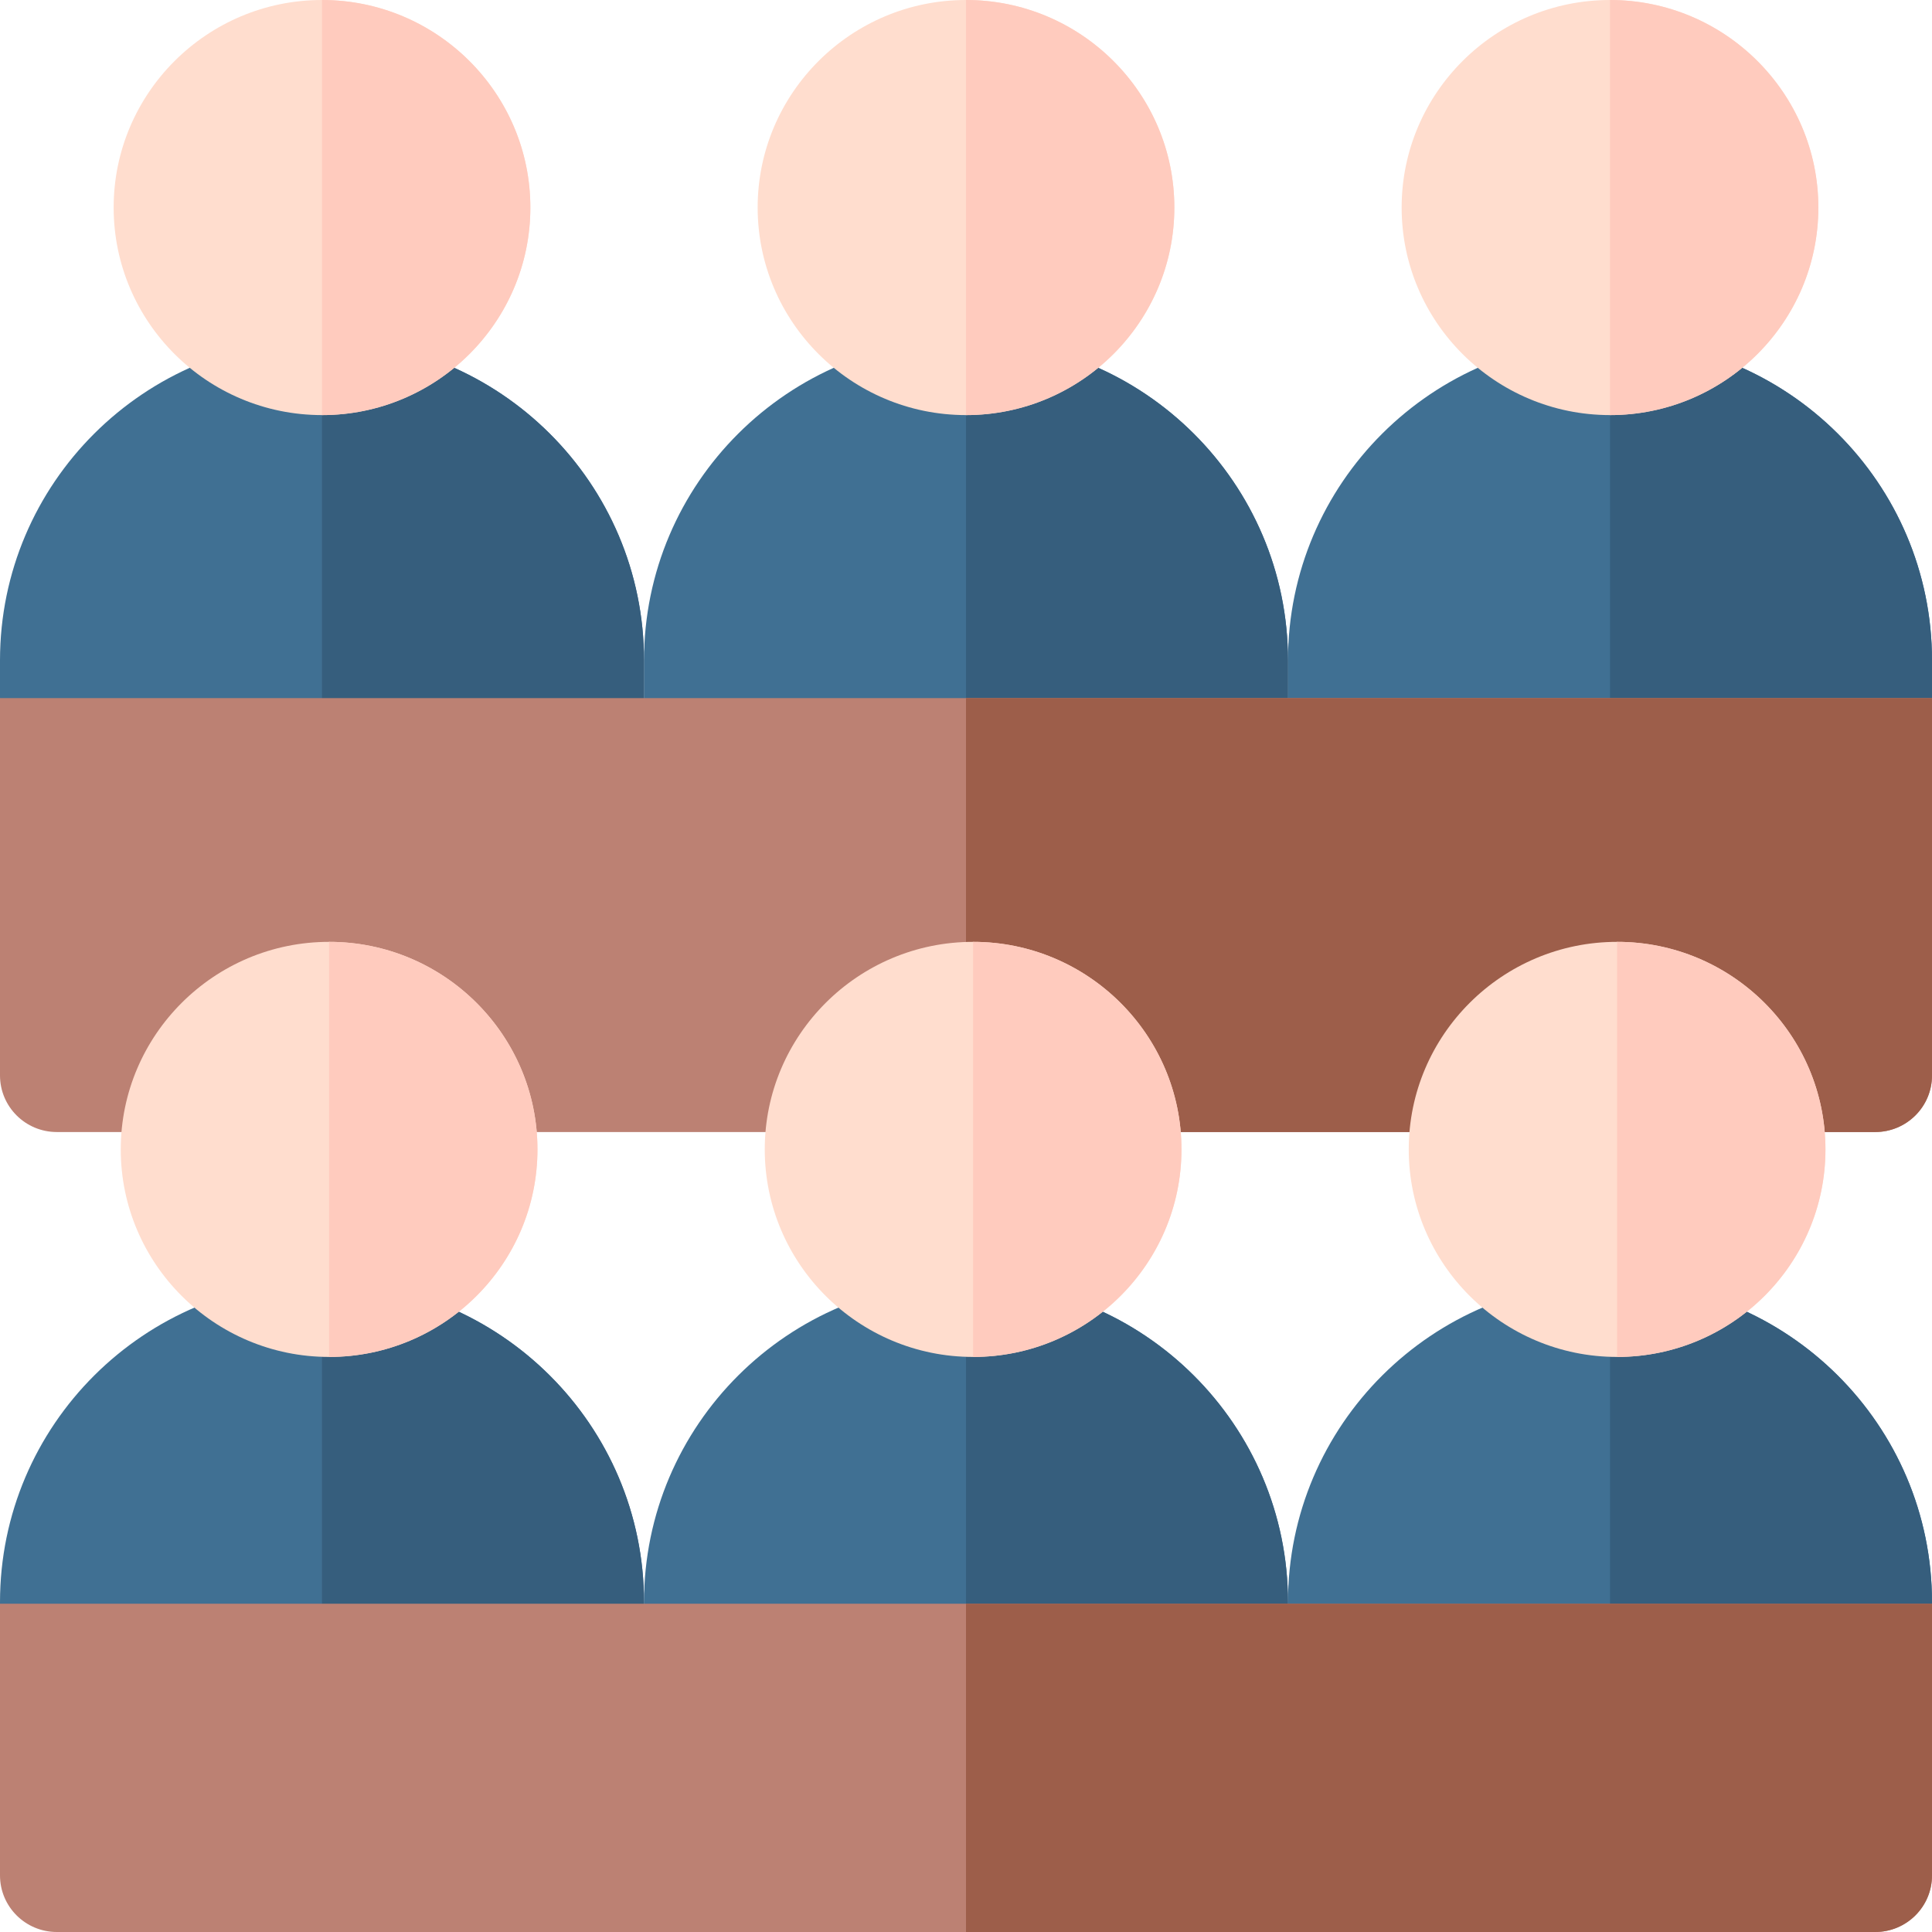 <svg width="80" height="80" viewBox="0 0 80 80" fill="none" xmlns="http://www.w3.org/2000/svg">
<path d="M77.647 31.25H53.333V27.344C53.333 20.009 59.303 14.062 66.667 14.062C74.03 14.062 80 20.009 80 27.344V28.906C80 30.201 78.947 31.25 77.647 31.25Z" fill="#407093"/>
<path d="M80 27.344C80 20.009 74.031 14.062 66.667 14.062V31.25H77.647C78.947 31.25 80 30.201 80 28.906V27.344Z" fill="#365E7D"/>
<path d="M53.333 31.25H26.667V27.344C26.667 20.009 32.636 14.062 40 14.062C47.364 14.062 53.333 20.009 53.333 27.344V31.25Z" fill="#407093"/>
<path d="M53.333 27.344C53.333 20.009 47.364 14.062 40 14.062V31.25H53.333V27.344Z" fill="#365E7D"/>
<path d="M26.667 31.25H2.353C1.053 31.25 0 30.201 0 28.906V27.344C0 20.009 5.97 14.062 13.333 14.062C20.697 14.062 26.667 20.009 26.667 27.344V31.25Z" fill="#407093"/>
<path d="M26.667 27.344C26.667 20.009 20.697 14.062 13.333 14.062V31.25H26.667V27.344Z" fill="#365E7D"/>
<path d="M40 17.188C35.243 17.188 31.373 13.332 31.373 8.594C31.373 3.855 35.243 0 40 0C44.757 0 48.627 3.855 48.627 8.594C48.627 13.332 44.757 17.188 40 17.188Z" fill="#FFDDCE"/>
<path d="M40 0V17.188C44.757 17.188 48.627 13.332 48.627 8.594C48.627 3.855 44.757 0 40 0Z" fill="#FFCBBE"/>
<path d="M66.667 17.188C61.91 17.188 58.039 13.332 58.039 8.594C58.039 3.855 61.91 0 66.667 0C71.424 0 75.294 3.855 75.294 8.594C75.294 13.332 71.424 17.188 66.667 17.188Z" fill="#FFDDCE"/>
<path d="M66.667 0V17.188C71.424 17.188 75.294 13.332 75.294 8.594C75.294 3.855 71.424 0 66.667 0Z" fill="#FFCBBE"/>
<path d="M13.333 17.188C8.576 17.188 4.706 13.332 4.706 8.594C4.706 3.855 8.576 0 13.333 0C18.09 0 21.961 3.855 21.961 8.594C21.961 13.332 18.09 17.188 13.333 17.188Z" fill="#FFDDCE"/>
<path d="M13.333 0V17.188C18.09 17.188 21.961 13.332 21.961 8.594C21.961 3.855 18.09 0 13.333 0Z" fill="#FFCBBE"/>
<path d="M77.647 46.875H2.353C1.053 46.875 0 45.826 0 44.531V28.906H80V44.531C80 45.826 78.947 46.875 77.647 46.875Z" fill="#BC8173"/>
<path d="M80 44.531V28.906H40V46.875H77.647C78.947 46.875 80 45.826 80 44.531Z" fill="#9D5E4A"/>
<path d="M77.647 70.25H53.333V66.344C53.333 59.009 59.303 53.062 66.667 53.062C74.03 53.062 80 59.009 80 66.344V67.906C80 69.201 78.947 70.25 77.647 70.25Z" fill="#407093"/>
<path d="M80 66.344C80 59.009 74.031 53.062 66.667 53.062V70.25H77.647C78.947 70.25 80 69.201 80 67.906V66.344Z" fill="#365E7D"/>
<path d="M53.333 70.25H26.667V66.344C26.667 59.009 32.636 53.062 40 53.062C47.364 53.062 53.333 59.009 53.333 66.344V70.25Z" fill="#407093"/>
<path d="M53.333 66.344C53.333 59.009 47.364 53.062 40 53.062V70.25H53.333V66.344Z" fill="#365E7D"/>
<path d="M26.667 70.25H2.353C1.053 70.25 0 69.201 0 67.906V66.344C0 59.009 5.97 53.062 13.333 53.062C20.697 53.062 26.667 59.009 26.667 66.344V70.25Z" fill="#407093"/>
<path d="M26.667 66.344C26.667 59.009 20.697 53.062 13.333 53.062V70.25H26.667V66.344Z" fill="#365E7D"/>
<path d="M0 66.406V77.656C0 78.951 1.053 80 2.353 80H77.647C78.947 80 80 78.951 80 77.656V66.406H0Z" fill="#BC8173"/>
<path d="M77.647 80C78.947 80 80 78.951 80 77.656V66.406H40V80H77.647Z" fill="#9D5E4A"/>
<path d="M40.294 56.188C35.537 56.188 31.667 52.332 31.667 47.594C31.667 42.855 35.537 39 40.294 39C45.051 39 48.922 42.855 48.922 47.594C48.922 52.332 45.051 56.188 40.294 56.188Z" fill="#FFDDCE"/>
<path d="M40.294 39V56.188C45.051 56.188 48.922 52.332 48.922 47.594C48.922 42.855 45.051 39 40.294 39Z" fill="#FFCBBE"/>
<path d="M66.961 56.188C62.204 56.188 58.333 52.332 58.333 47.594C58.333 42.855 62.204 39 66.961 39C71.718 39 75.588 42.855 75.588 47.594C75.588 52.332 71.718 56.188 66.961 56.188Z" fill="#FFDDCE"/>
<path d="M66.961 39V56.188C71.718 56.188 75.588 52.332 75.588 47.594C75.588 42.855 71.718 39 66.961 39Z" fill="#FFCBBE"/>
<path d="M13.627 56.188C8.87 56.188 5 52.332 5 47.594C5 42.855 8.87 39 13.627 39C18.385 39 22.255 42.855 22.255 47.594C22.255 52.332 18.385 56.188 13.627 56.188Z" fill="#FFDDCE"/>
<path d="M13.627 39V56.188C18.385 56.188 22.255 52.332 22.255 47.594C22.255 42.855 18.385 39 13.627 39Z" fill="#FFCBBE"/>
</svg>

